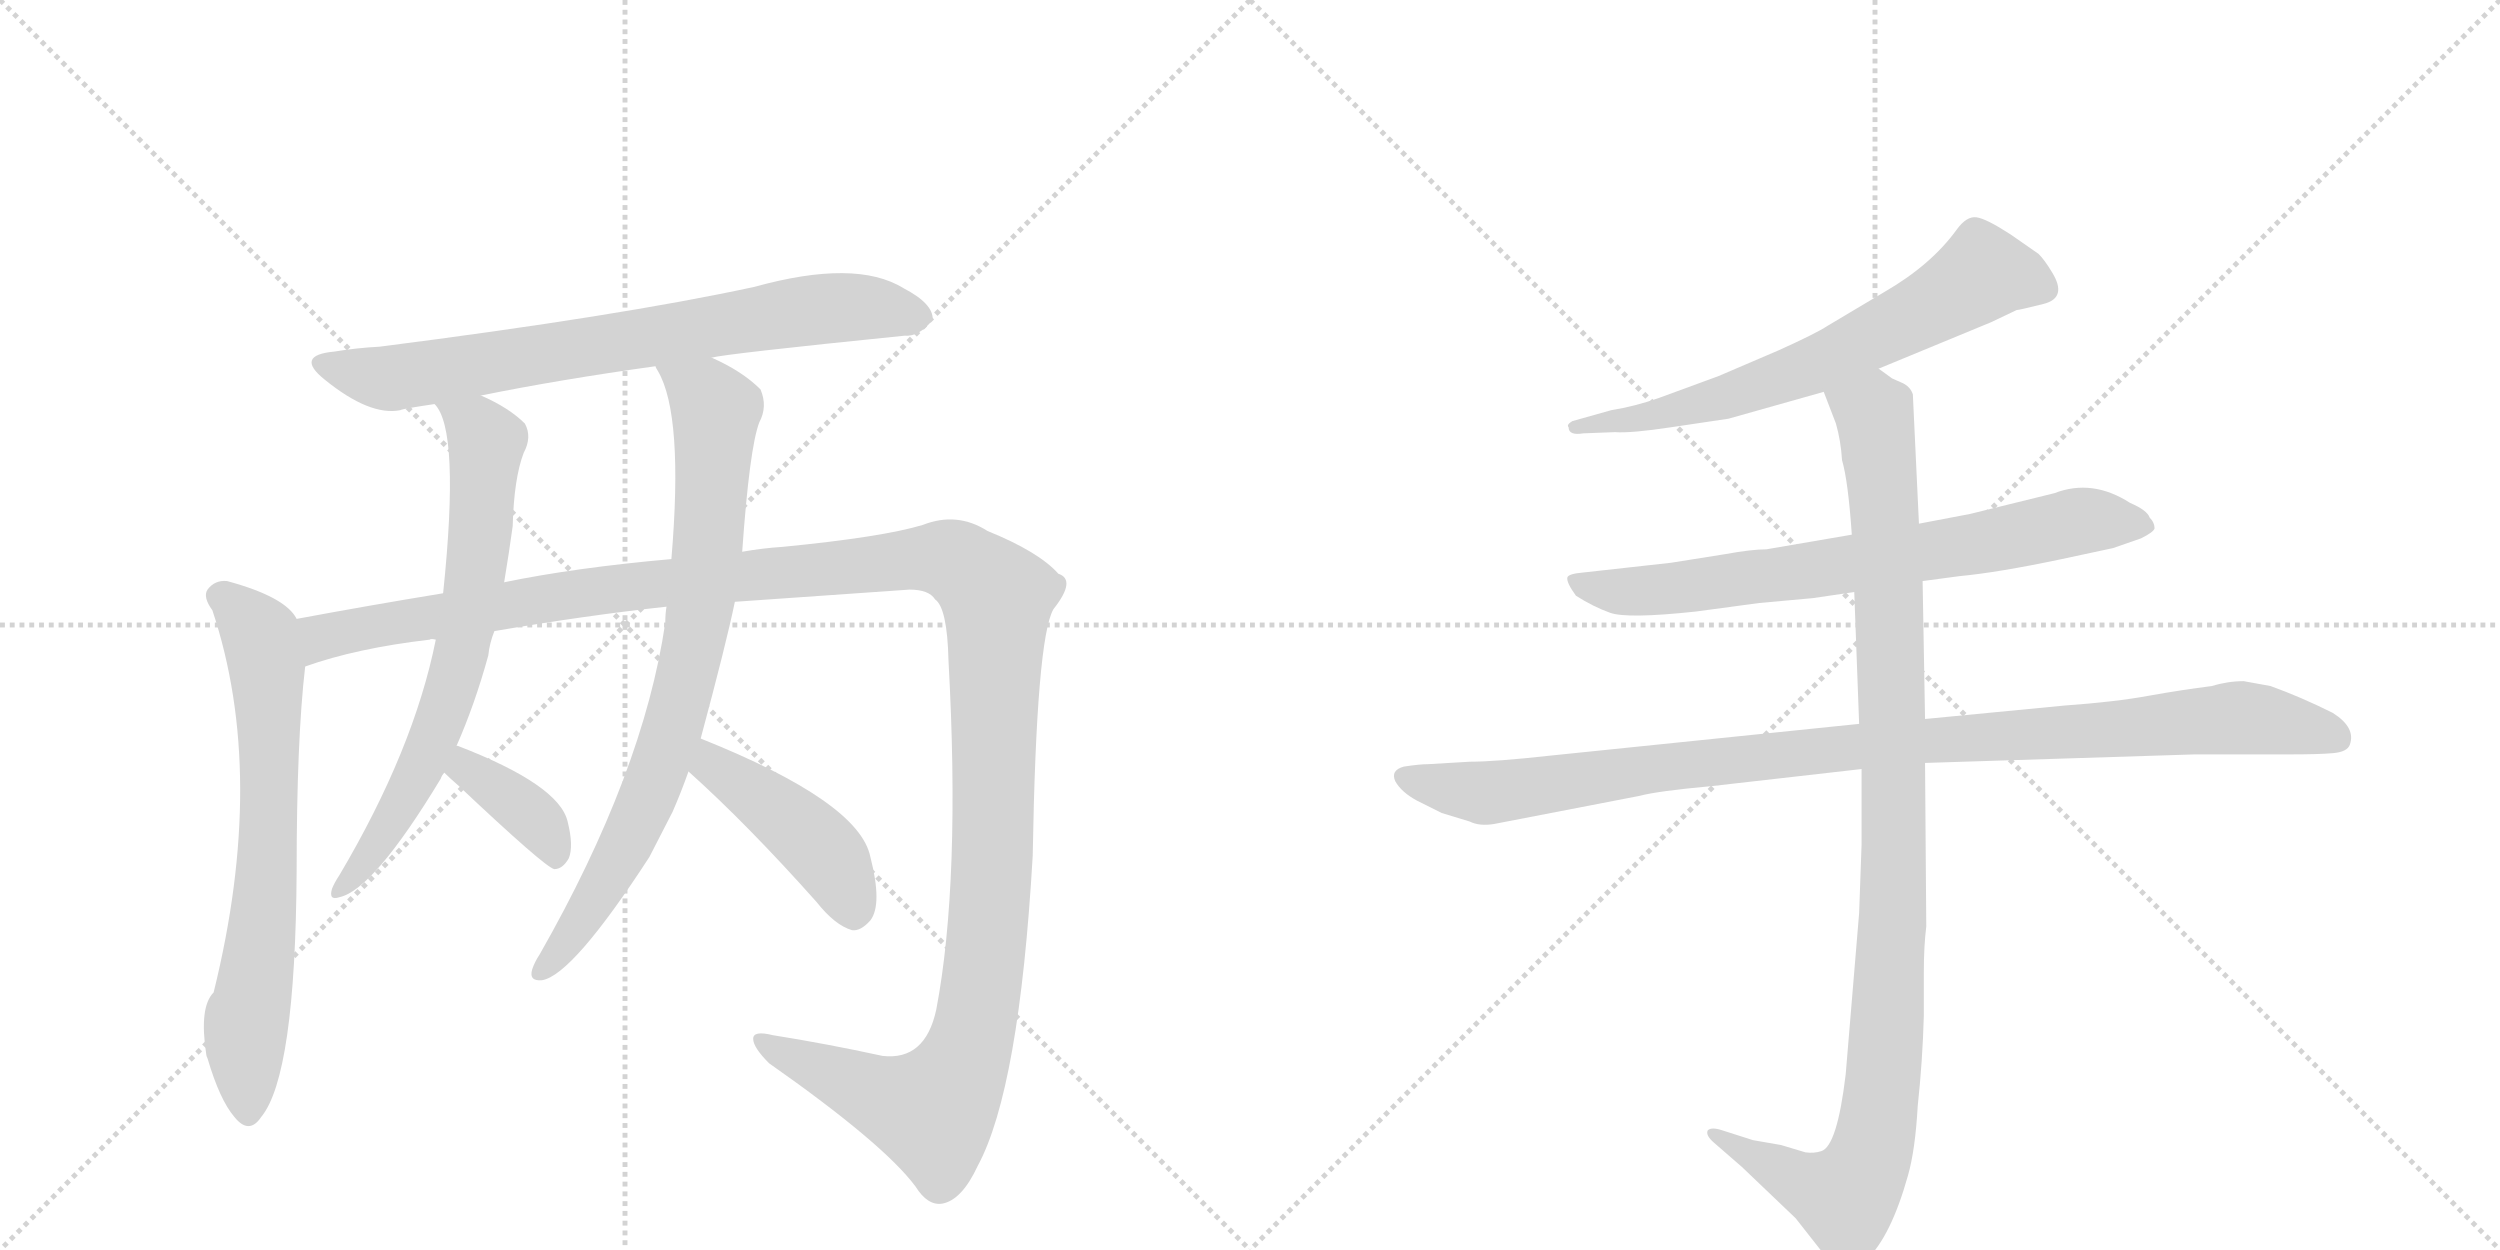 <svg version="1.1" viewBox="0 0 2048 1024" xmlns="http://www.w3.org/2000/svg">
  <g stroke="lightgray" stroke-dasharray="1,1" stroke-width="1" transform="scale(4, 4)">
    <line x1="0" y1="0" x2="256" y2="256"></line>
    <line x1="256" y1="0" x2="0" y2="256"></line>
    <line x1="128" y1="0" x2="128" y2="256"></line>
    <line x1="0" y1="128" x2="256" y2="128"></line>
    <line x1="256" y1="0" x2="512" y2="256"></line>
    <line x1="512" y1="0" x2="256" y2="256"></line>
    <line x1="384" y1="0" x2="384" y2="256"></line>
    <line x1="256" y1="128" x2="512" y2="128"></line>
  </g>
<g transform="scale(1, -1) translate(0, -850)">
   <style type="text/css">
    @keyframes keyframes0 {
      from {
       stroke: black;
       stroke-dashoffset: 747;
       stroke-width: 128;
       }
       71% {
       animation-timing-function: step-end;
       stroke: black;
       stroke-dashoffset: 0;
       stroke-width: 128;
       }
       to {
       stroke: black;
       stroke-width: 1024;
       }
       }
       #make-me-a-hanzi-animation-0 {
         animation: keyframes0 0.858s both;
         animation-delay: 0s;
         animation-timing-function: linear;
       }
    @keyframes keyframes1 {
      from {
       stroke: black;
       stroke-dashoffset: 695;
       stroke-width: 128;
       }
       69% {
       animation-timing-function: step-end;
       stroke: black;
       stroke-dashoffset: 0;
       stroke-width: 128;
       }
       to {
       stroke: black;
       stroke-width: 1024;
       }
       }
       #make-me-a-hanzi-animation-1 {
         animation: keyframes1 0.816s both;
         animation-delay: 0.858s;
         animation-timing-function: linear;
       }
    @keyframes keyframes2 {
      from {
       stroke: black;
       stroke-dashoffset: 1425;
       stroke-width: 128;
       }
       82% {
       animation-timing-function: step-end;
       stroke: black;
       stroke-dashoffset: 0;
       stroke-width: 128;
       }
       to {
       stroke: black;
       stroke-width: 1024;
       }
       }
       #make-me-a-hanzi-animation-2 {
         animation: keyframes2 1.41s both;
         animation-delay: 1.674s;
         animation-timing-function: linear;
       }
    @keyframes keyframes3 {
      from {
       stroke: black;
       stroke-dashoffset: 699;
       stroke-width: 128;
       }
       69% {
       animation-timing-function: step-end;
       stroke: black;
       stroke-dashoffset: 0;
       stroke-width: 128;
       }
       to {
       stroke: black;
       stroke-width: 1024;
       }
       }
       #make-me-a-hanzi-animation-3 {
         animation: keyframes3 0.819s both;
         animation-delay: 3.083s;
         animation-timing-function: linear;
       }
    @keyframes keyframes4 {
      from {
       stroke: black;
       stroke-dashoffset: 376;
       stroke-width: 128;
       }
       55% {
       animation-timing-function: step-end;
       stroke: black;
       stroke-dashoffset: 0;
       stroke-width: 128;
       }
       to {
       stroke: black;
       stroke-width: 1024;
       }
       }
       #make-me-a-hanzi-animation-4 {
         animation: keyframes4 0.556s both;
         animation-delay: 3.902s;
         animation-timing-function: linear;
       }
    @keyframes keyframes5 {
      from {
       stroke: black;
       stroke-dashoffset: 796;
       stroke-width: 128;
       }
       72% {
       animation-timing-function: step-end;
       stroke: black;
       stroke-dashoffset: 0;
       stroke-width: 128;
       }
       to {
       stroke: black;
       stroke-width: 1024;
       }
       }
       #make-me-a-hanzi-animation-5 {
         animation: keyframes5 0.898s both;
         animation-delay: 4.458s;
         animation-timing-function: linear;
       }
    @keyframes keyframes6 {
      from {
       stroke: black;
       stroke-dashoffset: 438;
       stroke-width: 128;
       }
       59% {
       animation-timing-function: step-end;
       stroke: black;
       stroke-dashoffset: 0;
       stroke-width: 128;
       }
       to {
       stroke: black;
       stroke-width: 1024;
       }
       }
       #make-me-a-hanzi-animation-6 {
         animation: keyframes6 0.606s both;
         animation-delay: 5.356s;
         animation-timing-function: linear;
       }
    @keyframes keyframes7 {
      from {
       stroke: black;
       stroke-dashoffset: 664;
       stroke-width: 128;
       }
       68% {
       animation-timing-function: step-end;
       stroke: black;
       stroke-dashoffset: 0;
       stroke-width: 128;
       }
       to {
       stroke: black;
       stroke-width: 1024;
       }
       }
       #make-me-a-hanzi-animation-7 {
         animation: keyframes7 0.79s both;
         animation-delay: 5.962s;
         animation-timing-function: linear;
       }
    @keyframes keyframes8 {
      from {
       stroke: black;
       stroke-dashoffset: 728;
       stroke-width: 128;
       }
       70% {
       animation-timing-function: step-end;
       stroke: black;
       stroke-dashoffset: 0;
       stroke-width: 128;
       }
       to {
       stroke: black;
       stroke-width: 1024;
       }
       }
       #make-me-a-hanzi-animation-8 {
         animation: keyframes8 0.842s both;
         animation-delay: 6.753s;
         animation-timing-function: linear;
       }
    @keyframes keyframes9 {
      from {
       stroke: black;
       stroke-dashoffset: 1021;
       stroke-width: 128;
       }
       77% {
       animation-timing-function: step-end;
       stroke: black;
       stroke-dashoffset: 0;
       stroke-width: 128;
       }
       to {
       stroke: black;
       stroke-width: 1024;
       }
       }
       #make-me-a-hanzi-animation-9 {
         animation: keyframes9 1.081s both;
         animation-delay: 7.595s;
         animation-timing-function: linear;
       }
    @keyframes keyframes10 {
      from {
       stroke: black;
       stroke-dashoffset: 1060;
       stroke-width: 128;
       }
       78% {
       animation-timing-function: step-end;
       stroke: black;
       stroke-dashoffset: 0;
       stroke-width: 128;
       }
       to {
       stroke: black;
       stroke-width: 1024;
       }
       }
       #make-me-a-hanzi-animation-10 {
         animation: keyframes10 1.113s both;
         animation-delay: 8.676s;
         animation-timing-function: linear;
       }
</style>
<path d="M 583 557 Q 593 560 741 575 Q 753 574 764 588 Q 765 601 740 614 Q 701 638 618 615 Q 507 591 311 566 Q 292 565 274 562 Q 241 559 266 539 Q 303 509 328 514 Q 329 515 356 519 L 394 526 Q 458 539 537 550 L 583 557 Z" fill="lightgray"></path> 
<path d="M 243 343 Q 234 361 186 374 Q 176 375 170 367 Q 166 361 174 350 Q 219 215 175 37 Q 163 25 169 -14 Q 169 -15 170 -17 Q 180 -51 192 -65 Q 204 -80 214 -65 Q 242 -31 243 136 Q 243 244 250 304 C 253 332 253 332 243 343 Z" fill="lightgray"></path> 
<path d="M 602 357 L 745 367 Q 761 367 766 359 Q 776 352 777 309 Q 787 128 767 23 Q 758 -19 723 -15 Q 677 -5 633 2 Q 617 6 617 -1 Q 617 -8 630 -21 Q 724 -87 750 -122 Q 760 -138 772 -136 Q 788 -133 801 -105 Q 835 -42 846 149 Q 849 327 863 351 Q 882 375 867 380 Q 851 398 809 415 Q 784 431 756 420 Q 723 410 641 402 Q 625 401 608 398 L 550 392 Q 471 385 413 373 L 363 364 Q 302 354 243 343 C 213 338 221 296 250 304 Q 292 319 352 326 Q 353 327 357 326 L 405 333 Q 481 346 546 353 L 602 357 Z" fill="lightgray"></path> 
<path d="M 356 519 Q 377 498 363 364 L 357 326 Q 339 236 278 133 Q 274 127 272 122 Q 269 112 278 115 Q 306 121 361 212 Q 362 215 364 217 L 374 239 Q 389 273 400 313 Q 401 323 405 333 L 413 373 Q 417 397 420 419 Q 421 458 429 479 Q 436 492 430 503 Q 417 516 394 526 C 367 539 341 545 356 519 Z" fill="lightgray"></path> 
<path d="M 364 217 Q 368 213 376 206 Q 446 140 454 138 Q 461 138 466 147 Q 470 157 465 177 Q 458 207 375 239 L 374 239 C 345 248 342 238 364 217 Z" fill="lightgray"></path> 
<path d="M 574 245 Q 595 323 602 357 L 608 398 Q 614 483 622 504 Q 629 517 623 531 Q 608 546 583 557 C 556 570 524 577 537 550 Q 537 549 539 546 Q 560 510 550 392 L 546 353 Q 545 347 545 340 Q 527 217 442 68 Q 438 62 436 56 Q 433 46 444 47 Q 469 51 532 148 L 551 185 Q 558 201 564 218 L 574 245 Z" fill="lightgray"></path> 
<path d="M 564 218 Q 612 175 669 111 Q 684 92 698 88 Q 705 87 713 96 Q 723 109 713 148 Q 704 193 574 245 C 546 256 542 238 564 218 Z" fill="lightgray"></path> 
<path d="M 1539 548 L 1631 586 L 1652 596 Q 1654 596 1674 601 Q 1694 606 1681 627 Q 1675 637 1670 642 L 1647 658 Q 1627 671 1619 672 Q 1611 673 1603 662 Q 1582 633 1544 611 L 1497 583 Q 1488 577 1457 563 L 1408 542 L 1359 524 Q 1339 517 1320 514 L 1288 505 Q 1283 502 1285 500 Q 1285 493 1297 495 L 1323 496 Q 1336 495 1369 500 L 1416 507 L 1494 529 L 1539 548 Z" fill="lightgray"></path> 
<path d="M 1575 374 L 1605 378 Q 1637 381 1689 392 L 1731 401 L 1754 409 Q 1764 414 1765 417 Q 1765 422 1761 426 Q 1759 432 1745 438 Q 1714 458 1683 446 L 1614 429 L 1572 421 L 1517 412 L 1447 400 Q 1435 400 1413 396 L 1369 389 L 1297 381 Q 1285 380 1284 377 Q 1283 373 1291 362 Q 1305 353 1319 348 Q 1333 343 1389 349 L 1441 356 L 1485 360 L 1519 365 L 1575 374 Z" fill="lightgray"></path> 
<path d="M 1204 226 L 1170 224 Q 1163 224 1150 222 Q 1139 219 1143 210 Q 1148 201 1161 194 L 1181 184 L 1204 177 Q 1212 173 1224 175 L 1343 198 Q 1358 202 1402 206 L 1525 220 L 1577 225 L 1798 232 L 1875 232 Q 1900 232 1911 233 Q 1923 234 1925 240 Q 1930 254 1911 266 Q 1885 279 1860 288 L 1838 292 Q 1825 292 1812 288 Q 1788 285 1760 280 Q 1733 275 1691 272 L 1577 261 L 1523 257 L 1270 231 Q 1225 226 1204 226 Z" fill="lightgray"></path> 
<path d="M 1525 220 L 1525 158 L 1523 102 L 1512 -30 Q 1505 -89 1492 -93 Q 1486 -95 1479 -94 L 1459 -88 L 1436 -84 L 1411 -76 Q 1402 -73 1399 -76 Q 1397 -80 1404 -86 L 1427 -106 L 1471 -148 L 1493 -176 Q 1505 -189 1511 -189 Q 1517 -190 1529 -182 Q 1549 -163 1563 -113 Q 1569 -92 1571 -56 Q 1575 -19 1576 18 L 1576 54 Q 1576 75 1578 91 L 1577 225 L 1577 261 L 1575 374 L 1572 421 L 1567 527 Q 1565 533 1559 536 L 1550 540 L 1539 548 C 1513 563 1483 557 1494 529 L 1504 503 Q 1508 489 1509 473 Q 1514 456 1517 412 L 1519 365 L 1523 257 L 1525 220 Z" fill="lightgray"></path> 
      <clipPath id="make-me-a-hanzi-clip-0">
      <path d="M 583 557 Q 593 560 741 575 Q 753 574 764 588 Q 765 601 740 614 Q 701 638 618 615 Q 507 591 311 566 Q 292 565 274 562 Q 241 559 266 539 Q 303 509 328 514 Q 329 515 356 519 L 394 526 Q 458 539 537 550 L 583 557 Z" fill="lightgray"></path>
      </clipPath>
      <path clip-path="url(#make-me-a-hanzi-clip-0)" d="M 267 551 L 317 540 L 683 598 L 752 590 " fill="none" id="make-me-a-hanzi-animation-0" stroke-dasharray="619 1238" stroke-linecap="round"></path>

      <clipPath id="make-me-a-hanzi-clip-1">
      <path d="M 243 343 Q 234 361 186 374 Q 176 375 170 367 Q 166 361 174 350 Q 219 215 175 37 Q 163 25 169 -14 Q 169 -15 170 -17 Q 180 -51 192 -65 Q 204 -80 214 -65 Q 242 -31 243 136 Q 243 244 250 304 C 253 332 253 332 243 343 Z" fill="lightgray"></path>
      </clipPath>
      <path clip-path="url(#make-me-a-hanzi-clip-1)" d="M 180 362 L 210 334 L 219 302 L 219 124 L 200 -2 L 203 -61 " fill="none" id="make-me-a-hanzi-animation-1" stroke-dasharray="567 1134" stroke-linecap="round"></path>

      <clipPath id="make-me-a-hanzi-clip-2">
      <path d="M 602 357 L 745 367 Q 761 367 766 359 Q 776 352 777 309 Q 787 128 767 23 Q 758 -19 723 -15 Q 677 -5 633 2 Q 617 6 617 -1 Q 617 -8 630 -21 Q 724 -87 750 -122 Q 760 -138 772 -136 Q 788 -133 801 -105 Q 835 -42 846 149 Q 849 327 863 351 Q 882 375 867 380 Q 851 398 809 415 Q 784 431 756 420 Q 723 410 641 402 Q 625 401 608 398 L 550 392 Q 471 385 413 373 L 363 364 Q 302 354 243 343 C 213 338 221 296 250 304 Q 292 319 352 326 Q 353 327 357 326 L 405 333 Q 481 346 546 353 L 602 357 Z" fill="lightgray"></path>
      </clipPath>
      <path clip-path="url(#make-me-a-hanzi-clip-2)" d="M 254 311 L 268 330 L 526 371 L 759 393 L 778 392 L 802 377 L 817 356 L 814 163 L 804 43 L 791 -17 L 764 -60 L 721 -49 L 624 -3 " fill="none" id="make-me-a-hanzi-animation-2" stroke-dasharray="1297 2594" stroke-linecap="round"></path>

      <clipPath id="make-me-a-hanzi-clip-3">
      <path d="M 356 519 Q 377 498 363 364 L 357 326 Q 339 236 278 133 Q 274 127 272 122 Q 269 112 278 115 Q 306 121 361 212 Q 362 215 364 217 L 374 239 Q 389 273 400 313 Q 401 323 405 333 L 413 373 Q 417 397 420 419 Q 421 458 429 479 Q 436 492 430 503 Q 417 516 394 526 C 367 539 341 545 356 519 Z" fill="lightgray"></path>
      </clipPath>
      <path clip-path="url(#make-me-a-hanzi-clip-3)" d="M 362 520 L 399 488 L 394 415 L 377 311 L 341 210 L 300 144 L 279 122 " fill="none" id="make-me-a-hanzi-animation-3" stroke-dasharray="571 1142" stroke-linecap="round"></path>

      <clipPath id="make-me-a-hanzi-clip-4">
      <path d="M 364 217 Q 368 213 376 206 Q 446 140 454 138 Q 461 138 466 147 Q 470 157 465 177 Q 458 207 375 239 L 374 239 C 345 248 342 238 364 217 Z" fill="lightgray"></path>
      </clipPath>
      <path clip-path="url(#make-me-a-hanzi-clip-4)" d="M 375 232 L 441 177 L 457 147 " fill="none" id="make-me-a-hanzi-animation-4" stroke-dasharray="248 496" stroke-linecap="round"></path>

      <clipPath id="make-me-a-hanzi-clip-5">
      <path d="M 574 245 Q 595 323 602 357 L 608 398 Q 614 483 622 504 Q 629 517 623 531 Q 608 546 583 557 C 556 570 524 577 537 550 Q 537 549 539 546 Q 560 510 550 392 L 546 353 Q 545 347 545 340 Q 527 217 442 68 Q 438 62 436 56 Q 433 46 444 47 Q 469 51 532 148 L 551 185 Q 558 201 564 218 L 574 245 Z" fill="lightgray"></path>
      </clipPath>
      <path clip-path="url(#make-me-a-hanzi-clip-5)" d="M 548 545 L 578 526 L 586 511 L 581 412 L 569 325 L 540 221 L 509 148 L 444 55 " fill="none" id="make-me-a-hanzi-animation-5" stroke-dasharray="668 1336" stroke-linecap="round"></path>

      <clipPath id="make-me-a-hanzi-clip-6">
      <path d="M 564 218 Q 612 175 669 111 Q 684 92 698 88 Q 705 87 713 96 Q 723 109 713 148 Q 704 193 574 245 C 546 256 542 238 564 218 Z" fill="lightgray"></path>
      </clipPath>
      <path clip-path="url(#make-me-a-hanzi-clip-6)" d="M 583 234 L 584 223 L 672 155 L 688 133 L 699 102 " fill="none" id="make-me-a-hanzi-animation-6" stroke-dasharray="310 620" stroke-linecap="round"></path>

      <clipPath id="make-me-a-hanzi-clip-7">
      <path d="M 1539 548 L 1631 586 L 1652 596 Q 1654 596 1674 601 Q 1694 606 1681 627 Q 1675 637 1670 642 L 1647 658 Q 1627 671 1619 672 Q 1611 673 1603 662 Q 1582 633 1544 611 L 1497 583 Q 1488 577 1457 563 L 1408 542 L 1359 524 Q 1339 517 1320 514 L 1288 505 Q 1283 502 1285 500 Q 1285 493 1297 495 L 1323 496 Q 1336 495 1369 500 L 1416 507 L 1494 529 L 1539 548 Z" fill="lightgray"></path>
      </clipPath>
      <path clip-path="url(#make-me-a-hanzi-clip-7)" d="M 1672 615 L 1624 626 L 1574 594 L 1456 539 L 1375 514 L 1292 499 " fill="none" id="make-me-a-hanzi-animation-7" stroke-dasharray="536 1072" stroke-linecap="round"></path>

      <clipPath id="make-me-a-hanzi-clip-8">
      <path d="M 1575 374 L 1605 378 Q 1637 381 1689 392 L 1731 401 L 1754 409 Q 1764 414 1765 417 Q 1765 422 1761 426 Q 1759 432 1745 438 Q 1714 458 1683 446 L 1614 429 L 1572 421 L 1517 412 L 1447 400 Q 1435 400 1413 396 L 1369 389 L 1297 381 Q 1285 380 1284 377 Q 1283 373 1291 362 Q 1305 353 1319 348 Q 1333 343 1389 349 L 1441 356 L 1485 360 L 1519 365 L 1575 374 Z" fill="lightgray"></path>
      </clipPath>
      <path clip-path="url(#make-me-a-hanzi-clip-8)" d="M 1292 376 L 1304 368 L 1358 366 L 1619 404 L 1704 423 L 1756 418 " fill="none" id="make-me-a-hanzi-animation-8" stroke-dasharray="600 1200" stroke-linecap="round"></path>

      <clipPath id="make-me-a-hanzi-clip-9">
      <path d="M 1204 226 L 1170 224 Q 1163 224 1150 222 Q 1139 219 1143 210 Q 1148 201 1161 194 L 1181 184 L 1204 177 Q 1212 173 1224 175 L 1343 198 Q 1358 202 1402 206 L 1525 220 L 1577 225 L 1798 232 L 1875 232 Q 1900 232 1911 233 Q 1923 234 1925 240 Q 1930 254 1911 266 Q 1885 279 1860 288 L 1838 292 Q 1825 292 1812 288 Q 1788 285 1760 280 Q 1733 275 1691 272 L 1577 261 L 1523 257 L 1270 231 Q 1225 226 1204 226 Z" fill="lightgray"></path>
      </clipPath>
      <path clip-path="url(#make-me-a-hanzi-clip-9)" d="M 1154 212 L 1215 200 L 1500 236 L 1834 262 L 1913 246 " fill="none" id="make-me-a-hanzi-animation-9" stroke-dasharray="893 1786" stroke-linecap="round"></path>

      <clipPath id="make-me-a-hanzi-clip-10">
      <path d="M 1525 220 L 1525 158 L 1523 102 L 1512 -30 Q 1505 -89 1492 -93 Q 1486 -95 1479 -94 L 1459 -88 L 1436 -84 L 1411 -76 Q 1402 -73 1399 -76 Q 1397 -80 1404 -86 L 1427 -106 L 1471 -148 L 1493 -176 Q 1505 -189 1511 -189 Q 1517 -190 1529 -182 Q 1549 -163 1563 -113 Q 1569 -92 1571 -56 Q 1575 -19 1576 18 L 1576 54 Q 1576 75 1578 91 L 1577 225 L 1577 261 L 1575 374 L 1572 421 L 1567 527 Q 1565 533 1559 536 L 1550 540 L 1539 548 C 1513 563 1483 557 1494 529 L 1504 503 Q 1508 489 1509 473 Q 1514 456 1517 412 L 1519 365 L 1523 257 L 1525 220 Z" fill="lightgray"></path>
      </clipPath>
      <path clip-path="url(#make-me-a-hanzi-clip-10)" d="M 1502 525 L 1535 511 L 1547 380 L 1552 143 L 1537 -77 L 1526 -112 L 1512 -131 L 1405 -79 " fill="none" id="make-me-a-hanzi-animation-10" stroke-dasharray="932 1864" stroke-linecap="round"></path>

</g>
</svg>
